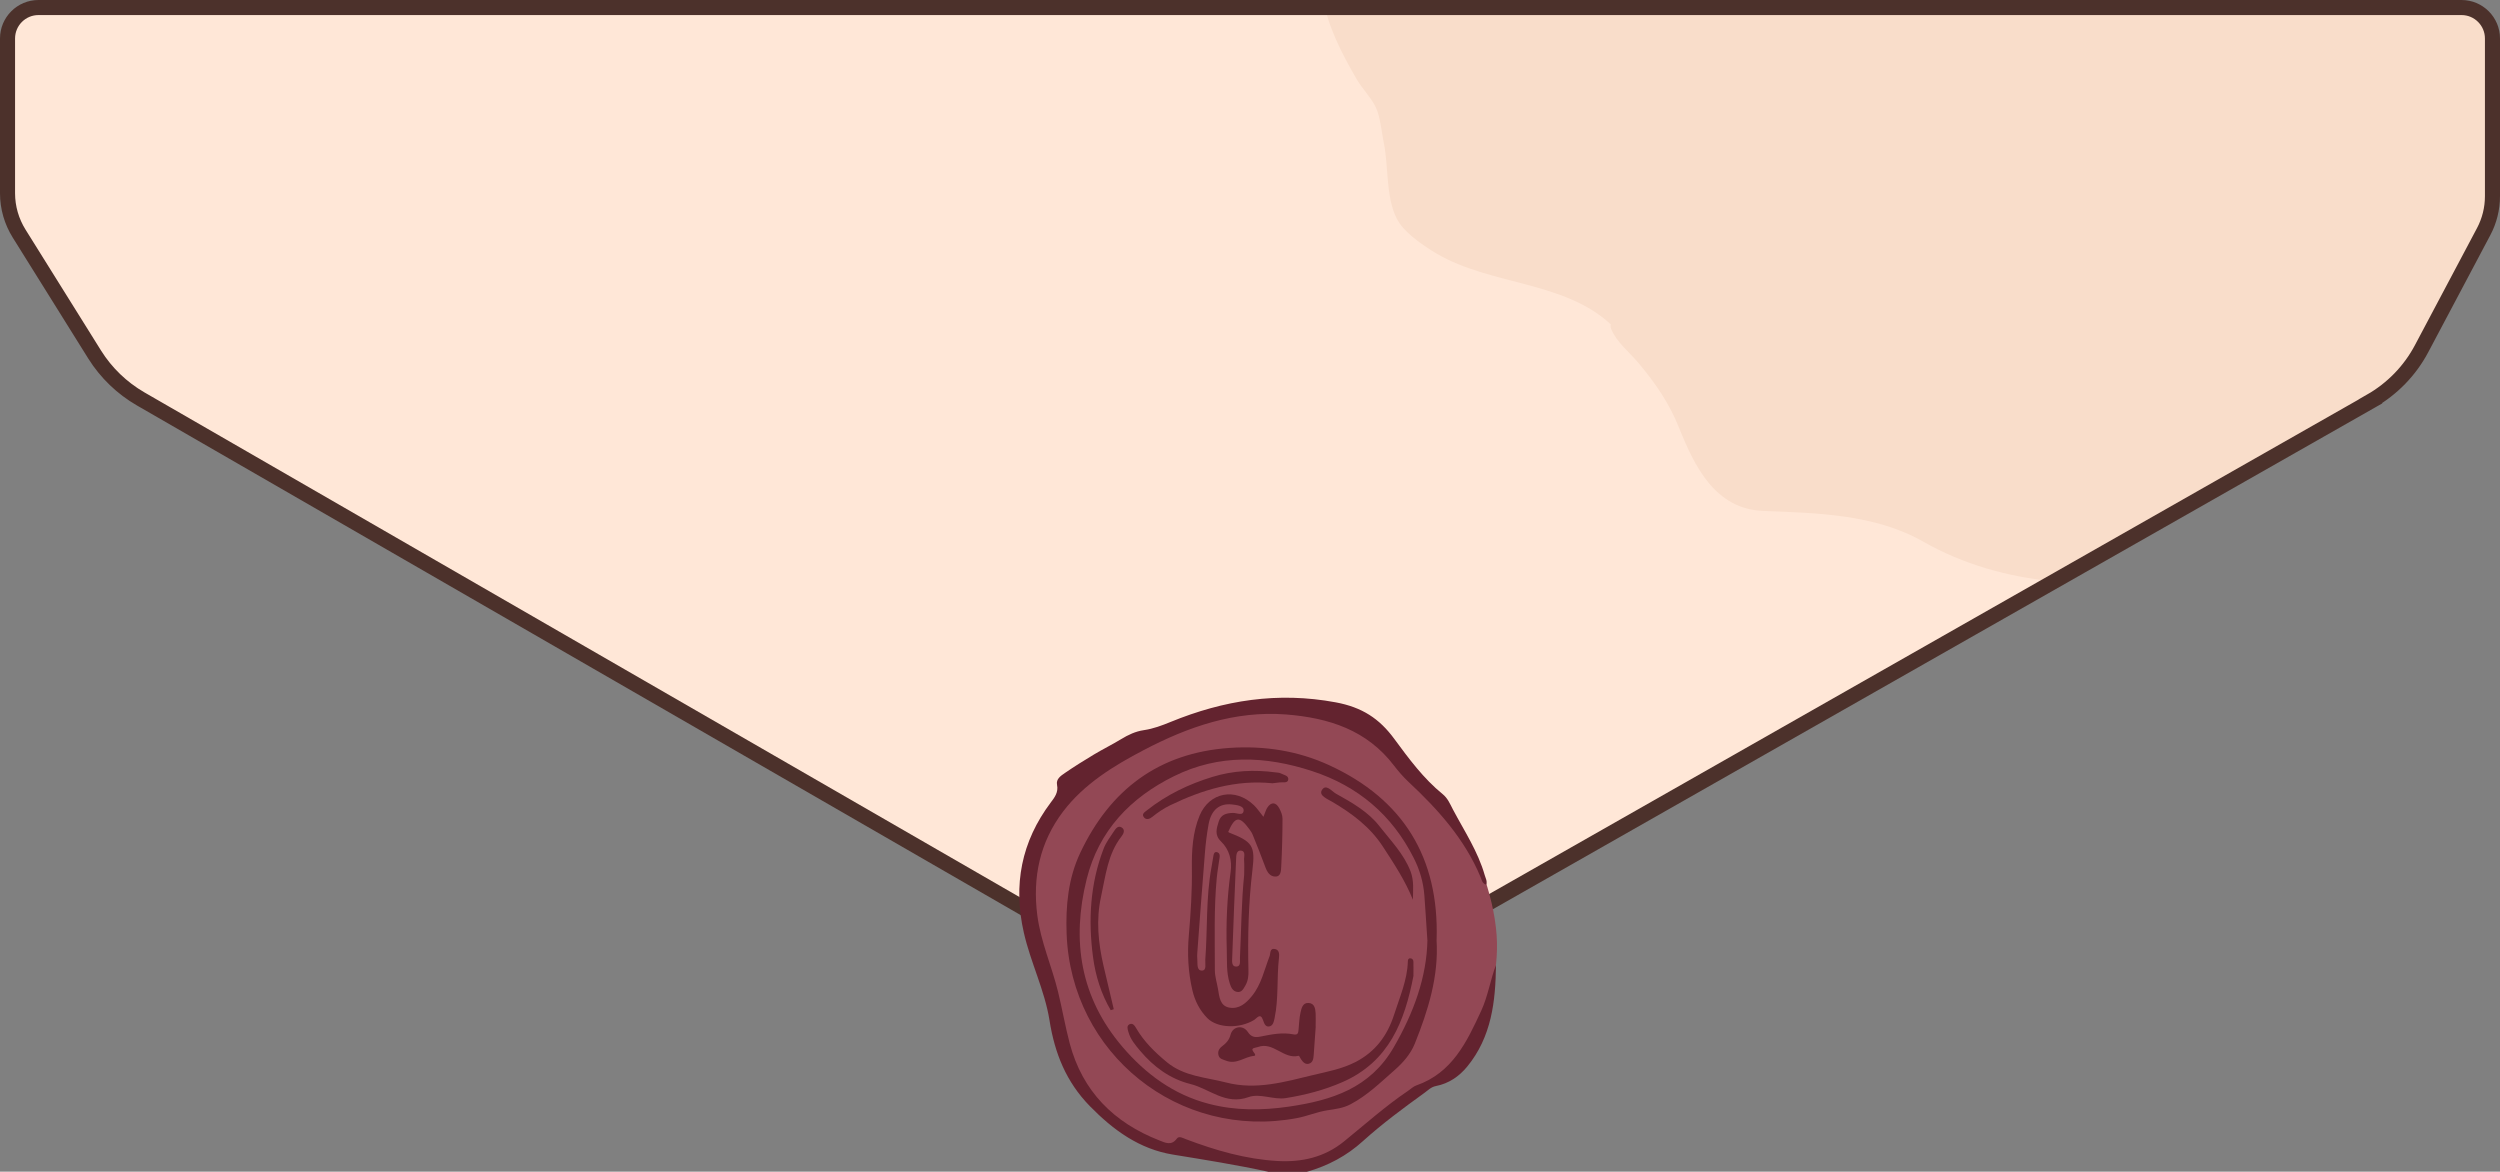 <?xml version="1.0" encoding="UTF-8"?>
<svg id="Layer_2" data-name="Layer 2" xmlns="http://www.w3.org/2000/svg" xmlns:xlink="http://www.w3.org/1999/xlink" viewBox="0 0 331.89 155.55">
  <rect x="0" y="0" width="331.89" height="155.55" fill="#808080" stroke="none"/>
  <defs>
    <style>
      .cls-1 {
        fill: none;
        stroke: #4c312b;
        stroke-miterlimit: 10;
        stroke-width: 2px;
      }

      .cls-2 {
        fill: #f9ddca;
      }

      .cls-2, .cls-3, .cls-4, .cls-5 {
        stroke-width: 0px;
      }

      .cls-3 {
        fill: #63232f;
      }

      .cls-6 {
        clip-path: url(#clippath);
      }

      .cls-7, .cls-4 {
        fill: #ffe7d7;
      }

      .cls-5 {
        fill: #934855;
      }
    </style>
    <clipPath id="clippath">
      <path class="cls-4" d="M314.7,53.29l-144.53,82.2c-2.62,1.49-5.83,1.48-8.44-.03L18.66,52.95c-2.47-1.43-4.56-3.44-6.08-5.86L2.54,31.01c-1-1.6-1.54-3.46-1.54-5.35V5.11C1,2.84,2.84,1,5.11,1h321.67c2.27,0,4.11,1.84,4.11,4.11v20.93c0,1.65-.4,3.27-1.18,4.73l-8.23,15.52c-1.55,2.93-3.91,5.35-6.79,6.99Z"/>
    </clipPath>
  </defs>
  <g id="Layer_3" data-name="Layer 3">
    <g>
      <path class="cls-7" d="M314.7,53.29l-144.53,82.2c-2.62,1.49-5.83,1.48-8.44-.03L18.66,52.95c-2.47-1.43-4.56-3.44-6.08-5.86L2.54,31.01c-1-1.6-1.54-3.46-1.54-5.35V5.11C1,2.84,2.84,1,5.11,1h321.67c2.27,0,4.11,1.84,4.11,4.11v20.93c0,1.65-.4,3.27-1.18,4.73l-8.23,15.52c-1.55,2.93-3.91,5.35-6.79,6.99Z"/>
      <g class="cls-6">
        <path class="cls-2" d="M353.81,45.82c-.57-8.43-.81-16.95-1.03-25.4-.21-8.59,0-17.31.01-25.92,0-3.25-.07-6.62-.32-9.86-.2-2.6-.87-4.62-3.57-5.5-2.49-.8-5.8-1.16-8.43-1.54-3.04-.45-6.07-.93-9.11-1.4-6.98-1.07-14.01-.98-21.02-1.41-5.99-.37-11.99-.34-17.98.05-7.52.48-15.38,3.61-22.92,2.74-4.1-.47-7.88-2.64-12.02-3.13-3.67-.43-7.27-.45-10.97-.38-7.03.14-13.9.25-20.89,1.01-6.26.67-12.54,1.61-18.73,2.73-7.95,1.45-15.78,2.57-22.98,6.47-6.36,3.44-9.39,7.92-8.2,15.44.59,3.77,2.49,7.38,4.37,10.65.73,1.3,1.94,2.51,2.59,3.8.08.16.15.34.22.52.47,1.29.62,3.03.88,4.3.68,3.21.19,7.84,2.08,10.64,1.03,1.53,3.37,3.11,4.94,4.04,7.18,4.22,16.89,3.61,23.12,9.4-.05.18-.05.37.03.58.73,1.79,2.45,3.11,3.68,4.59,2.21,2.64,4.04,5.29,5.32,8.49,2.08,5.2,4.81,10.86,11.22,11.1,7.1.28,14.79.42,21.21,4.07,5.33,3.04,11.16,4.65,17.24,5.28.1.02.21.03.31.04.25.46.65.87,1.24,1.17,2.31,1.18,3.86.94,6.35.56,4.27-.66,8.45-.29,12.73.11,2.77.25,5.35-.08,8.11-.44,5.13-.65,10.29-.87,15.44-1.25,7.78-.56,15.57-1.13,23.36-1.63,5.66-.36,11.5.48,13.53-5.96,2.32-7.38.7-16.42.19-23.96Z"/>
      </g>
    </g>
    <path class="cls-1" d="M314.7,53.29l-144.53,82.2c-2.62,1.49-5.83,1.48-8.44-.03L18.66,52.95c-2.47-1.43-4.56-3.44-6.08-5.86L2.54,31.01c-1-1.6-1.54-3.46-1.54-5.35V5.11C1,2.84,2.84,1,5.11,1h321.67c2.27,0,4.11,1.84,4.11,4.11v20.93c0,1.65-.4,3.27-1.18,4.73l-8.23,15.52c-1.55,2.93-3.91,5.35-6.79,6.99Z"/>
    <g>
      <path class="cls-5" d="M196.34,137.2c.99-2.93,2.71-7.95,2.35-13.01-.42-5.91-3.11-11.8-4.42-13.67-2.42-3.46-12.77-14.08-12.77-14.08l-9.17-2.78-7.96.06-16.82,6.39-8.22,8.43-3.22,9.12,2.22,9.56,2.44,10.77,2.54,6,4.57,4.9,5.78,3.21,4.89.78,10.78,2.11h4.44l5.56-3.22,8.28-6.89,4.06-1.78,4.67-5.92Z"/>
      <g>
        <path class="cls-3" d="M168.34,155.55c-4.18-.91-8.4-1.58-12.62-2.27-4.45-.73-7.9-3.23-11.03-6.43-3.16-3.23-4.67-7.03-5.36-11.39-.64-4-2.51-7.68-3.41-11.65-1.44-6.34-.33-12.08,3.58-17.28.51-.67,1.03-1.35.83-2.33-.16-.79.51-1.21,1.04-1.58,1.25-.86,2.55-1.67,3.85-2.45,1.18-.71,2.43-1.32,3.61-2.04.95-.58,1.92-1.04,3.03-1.2,1.24-.18,2.4-.62,3.55-1.09,7.07-2.89,14.24-4.03,21.92-2.6,3.48.65,5.78,2.14,7.77,4.85,1.93,2.62,3.88,5.27,6.44,7.35.66.54.97,1.3,1.34,2.01,1.51,2.86,3.33,5.58,4.23,8.74.11.4.36.78.2,1.26-.55-.16-.6-.65-.75-1-2.1-5.05-5.66-9-9.58-12.66-.7-.66-1.32-1.38-1.9-2.13-3.61-4.75-8.66-6.36-14.34-6.81-6.84-.53-13.04,1.66-18.89,4.72-3.97,2.08-7.92,4.48-10.72,8.17-3.08,4.07-4.07,8.71-3.42,13.77.46,3.53,1.93,6.77,2.76,10.18.55,2.27.95,4.57,1.54,6.82,1.7,6.38,5.86,10.53,11.91,12.89.74.29,1.59.75,2.31-.24.29-.4.8-.08,1.2.07,3.94,1.49,7.95,2.66,12.18,2.9,3.25.18,6.24-.5,8.82-2.6,2.81-2.28,5.51-4.7,8.52-6.73.36-.24.68-.57,1.07-.7,4.77-1.66,6.71-5.77,8.62-9.91.9-1.95,1.21-4.08,1.96-6.08-.05,4.84-.59,9.55-3.82,13.49-1.08,1.31-2.45,2.25-4.16,2.58-.63.12-1.08.59-1.58.95-2.78,2.01-5.54,4.05-8.09,6.35-2.16,1.96-4.65,3.29-7.45,4.08h-5.15Z"/>
        <path class="cls-3" d="M190.71,124.76c.31,4.83-1.11,9.36-2.89,13.8-.56,1.38-1.58,2.54-2.68,3.5-1.85,1.62-3.61,3.36-5.83,4.53-1.01.54-2.02.64-3.1.81-1.36.21-2.65.77-4.01,1.03-15.69,2.96-30.02-8.52-30.6-24.47-.14-3.71.22-7.38,1.81-10.74,3.95-8.37,10.41-13.28,19.83-13.93,4.6-.31,9.07.38,13.23,2.3,9.82,4.52,14.59,12.27,14.25,23.16ZM189.49,124.78c-.15-2.25-.26-4.1-.4-5.95-.14-1.73-.61-3.35-1.4-4.91-2.89-5.74-7.41-9.56-13.49-11.55-6.19-2.03-12.37-2.28-18.34.67-5.8,2.86-10,7.24-11.6,13.68-2.03,8.16-.84,15.7,4.74,22.24,3.08,3.61,6.79,6.36,11.48,7.58,3.52.92,7.06.89,10.64.37,5.66-.83,10.76-2.43,13.91-7.88,2.65-4.58,4.38-9.32,4.47-14.25Z"/>
        <path class="cls-3" d="M167.73,108.43c.25-.6.33-.92.5-1.19.51-.81,1.16-.78,1.61.08.22.42.42.9.42,1.35,0,2.13-.06,4.26-.17,6.39-.03.52-.02,1.32-.79,1.31-.72,0-1.09-.62-1.33-1.29-.52-1.42-1.09-2.83-1.66-4.24-.1-.26-.26-.5-.43-.73-1.33-1.82-1.91-1.76-2.82.31.03.04.05.09.09.1,3.12,1.22,3.51,1.75,3.12,4.97-.53,4.44-.64,8.89-.53,13.36.02.67-.05,1.35-.38,1.93-.25.43-.5,1.03-1.15.9-.54-.11-.78-.57-.95-1.12-.48-1.49-.35-3.02-.4-4.53-.11-3.43.04-6.85.51-10.26.21-1.54-.15-2.98-1.28-4.07-.89-.86-.58-1.72-.3-2.63.29-.94,1.02-1.13,1.91-1.15.49-.01,1.37.46,1.4-.33.02-.62-.92-.72-1.51-.79-1.68-.2-2.79.71-3.14,2.61-.23,1.26-.39,2.54-.49,3.82-.36,4.41-.68,8.83-1.01,13.24-.02.28-.03.57,0,.86.06.58-.13,1.52.61,1.52.67,0,.41-.92.45-1.45.31-4.08.07-8.2.82-12.25.09-.52.17-1.03.26-1.55.04-.24.12-.51.41-.48.34.04.46.33.42.64-.12.94-.3,1.87-.39,2.81-.38,4.07-.25,8.15-.25,12.23,0,.84.28,1.67.42,2.51.18,1.03.25,2.24,1.52,2.46,1.28.22,2.19-.57,2.98-1.54,1.27-1.56,1.64-3.48,2.34-5.27.15-.38,0-1.13.74-.97.59.13.56.74.51,1.2-.3,2.65-.03,5.34-.58,7.97-.1.47-.2,1.04-.74,1.11-.5.07-.65-.44-.8-.86-.35-1-.82-.23-1.15-.02-1.93,1.19-4.88,1.14-6.24-.23-1.02-1.03-1.67-2.33-1.99-3.73-.56-2.4-.68-4.84-.46-7.32.25-2.93.44-5.87.4-8.82-.03-2.38.1-4.77,1.02-7,1.3-3.13,4.74-3.77,7.21-1.4.44.42.78.94,1.26,1.54ZM165.17,116.16c0-.73.04-1.35-.01-1.97-.04-.47.28-1.23-.47-1.27-.57-.03-.57.68-.59,1.14-.19,4.38-.37,8.75-.52,13.13-.02.45-.08,1.14.54,1.13.64-.01.47-.72.49-1.15.18-3.71.19-7.42.56-11.01Z"/>
        <path class="cls-3" d="M187.65,129.53c-1.17,6.04-3.22,11.41-9.44,14.13-2.43,1.06-4.95,1.71-7.52,2.12-1.61.26-3.42-.68-4.94-.13-3.05,1.1-5.17-1.11-7.71-1.74-2.7-.67-4.88-2.28-6.67-4.4-.64-.76-1.3-1.53-1.57-2.52-.1-.36-.27-.81.16-1.02.44-.2.69.22.88.54,1.04,1.79,2.49,3.19,4.08,4.51,2.31,1.9,5.18,1.99,7.86,2.69,3.96,1.03,7.77-.08,11.57-1,1.89-.45,3.8-.8,5.58-1.71,2.66-1.36,4.25-3.52,5.14-6.28.74-2.33,1.76-4.58,1.83-7.09,0-.19.05-.4.3-.41.29,0,.43.2.44.45.02.62,0,1.24,0,1.85Z"/>
        <path class="cls-3" d="M174.67,136.29c-.07,1.04-.16,2.42-.27,3.79-.04.48-.1,1-.66,1.14-.48.12-.78-.24-1.03-.61-.1-.16-.24-.47-.3-.45-2,.52-3.36-1.92-5.42-1.16-.44.16-1.08.06-.48.79.15.18.2.37-.06.39-1.24.12-2.3,1.18-3.69.63-.41-.16-.83-.21-.98-.67-.16-.51.04-.92.46-1.24.53-.4.94-.82,1.13-1.55.29-1.11,1.64-1.33,2.28-.36.47.72.99.76,1.69.62,1.45-.29,2.9-.59,4.38-.29.61.12.63-.23.67-.62.08-.75.09-1.52.26-2.26.13-.58.28-1.34,1.08-1.29.78.05.89.74.93,1.38.03.47,0,.95,0,1.76Z"/>
        <path class="cls-3" d="M168.87,103.98c-4.8-.48-9.24.85-13.53,2.93-.86.42-1.63.94-2.37,1.54-.34.28-.82.46-1.13.02-.3-.42.13-.66.43-.9,2.6-2.06,5.52-3.46,8.68-4.43,2.76-.85,5.57-.98,8.41-.6.23.03.49.03.69.14.38.21,1.07.27.97.84-.09.49-.72.29-1.12.35-.33.05-.66.08-1.03.12Z"/>
        <path class="cls-3" d="M147.46,134.12c-1.27-2.17-2.02-4.55-2.35-7.04-.66-4.91-.39-9.76,1.41-14.43.32-.83.89-1.57,1.38-2.32.23-.34.55-.79,1.04-.46.48.33.19.86-.04,1.15-1.85,2.36-2.12,5.25-2.73,8.02-.68,3.08-.37,6.14.33,9.18.44,1.92.9,3.84,1.36,5.76-.13.04-.26.09-.4.13Z"/>
        <path class="cls-3" d="M187.58,119.47c-1.03-2.57-2.51-4.8-3.98-7.06-1.71-2.63-4.11-4.42-6.75-5.97-.63-.37-1.77-.82-1.38-1.52.53-.95,1.33.13,1.88.44,2.11,1.17,4.31,2.43,5.76,4.3,1.49,1.91,3.27,3.7,4.16,6.05.46,1.21.32,2.48.3,3.76Z"/>
      </g>
    </g>
  </g>
</svg>